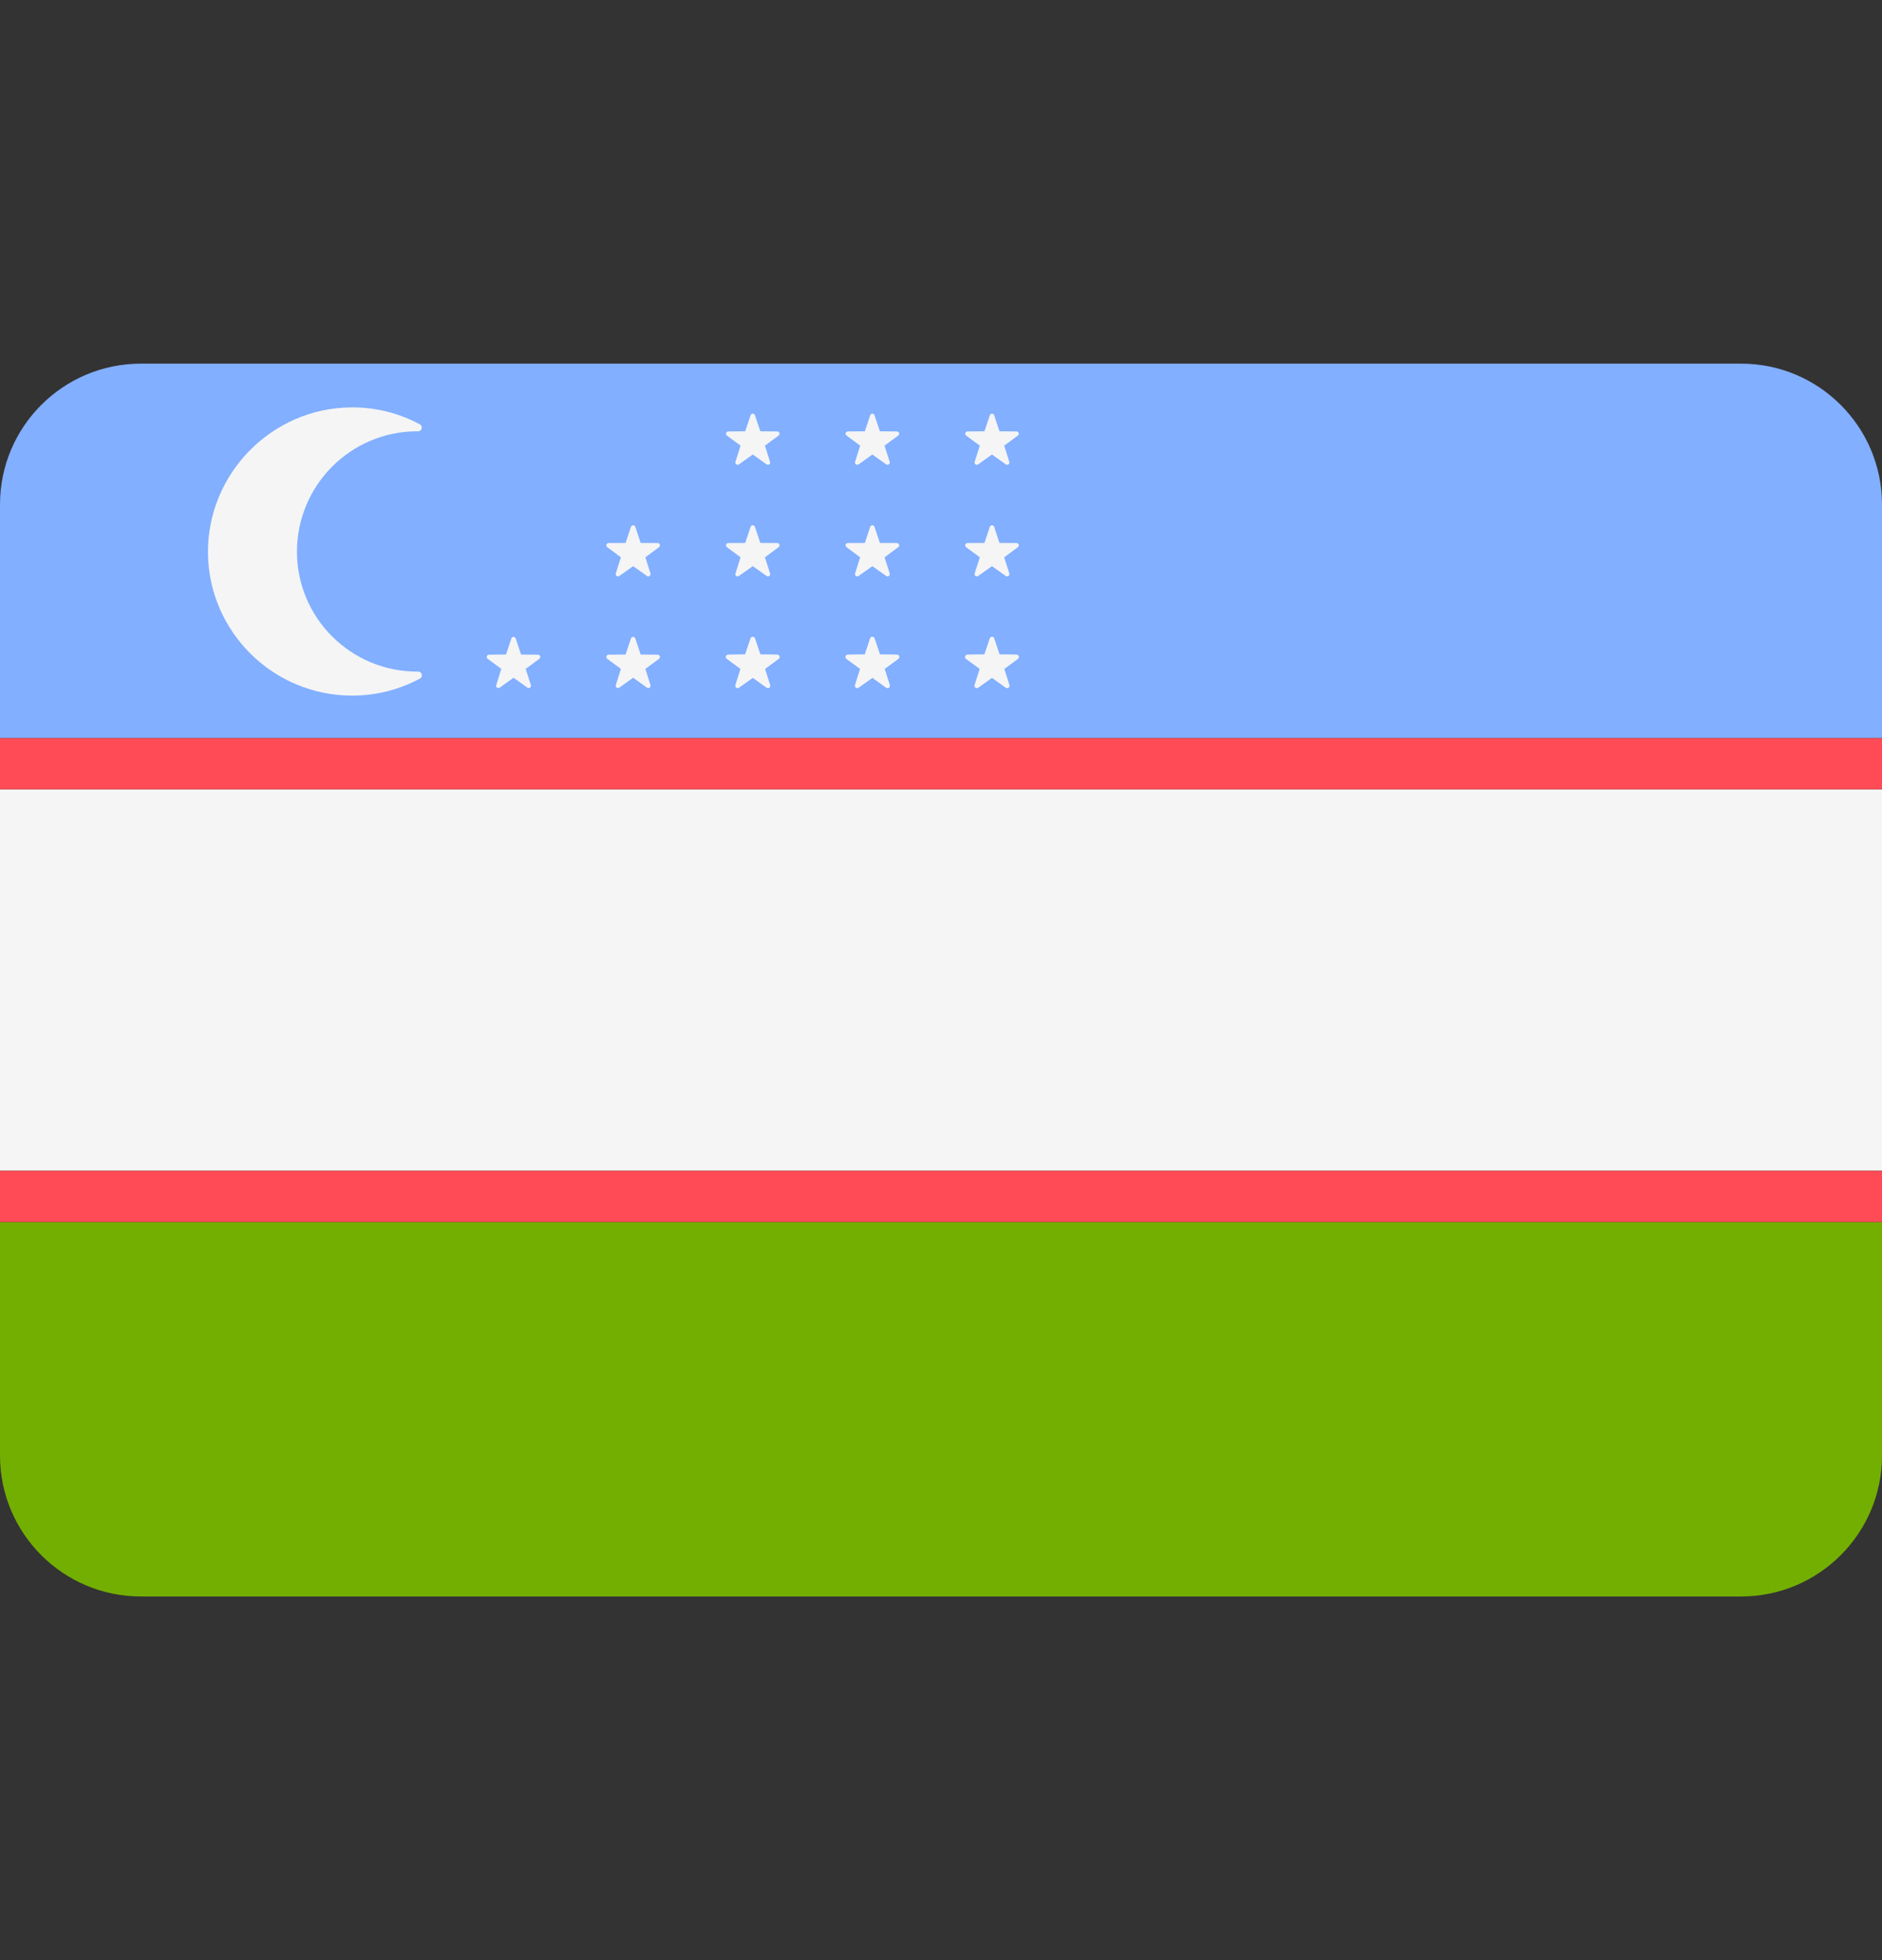 <svg width="24" height="25" viewBox="0 0 24 25" fill="none" xmlns="http://www.w3.org/2000/svg">
<rect x="0" y="0" width="24" height="25" fill="#333333" stroke="none"/>
<path d="M22.203 4.638H1.797C0.805 4.638 0 5.443 0 6.435V9.414H24V6.435C24 5.443 23.195 4.638 22.203 4.638Z" fill="#82AFFF"/>
<path d="M0 18.565C0 19.557 0.805 20.362 1.797 20.362H22.203C23.195 20.362 24 19.557 24 18.565V15.586H0V18.565Z" fill="#73AF00"/>
<path d="M24 10.067H0V14.932H24V10.067Z" fill="#F5F5F5"/>
<path d="M0 9.879V10.067H24V9.879V9.414H0V9.879Z" fill="#FF4B55"/>
<path d="M0 15.121V15.586H24V15.121V14.933H0V15.121Z" fill="#FF4B55"/>
<path d="M5.321 8.566C4.474 8.566 3.787 7.881 3.787 7.037C3.787 6.189 4.473 5.501 5.321 5.501C5.324 5.501 5.327 5.501 5.33 5.501C5.38 5.502 5.398 5.436 5.354 5.412C5.093 5.272 4.795 5.193 4.479 5.196C3.465 5.203 2.642 6.043 2.652 7.056C2.663 8.06 3.483 8.872 4.492 8.872C4.804 8.872 5.098 8.793 5.355 8.655C5.399 8.631 5.381 8.565 5.332 8.566C5.328 8.566 5.324 8.566 5.321 8.566Z" fill="#F5F5F5"/>
<path d="M6.521 8.143L6.453 8.348L6.236 8.35C6.208 8.35 6.196 8.386 6.219 8.403L6.393 8.531L6.328 8.738C6.319 8.764 6.35 8.787 6.373 8.77L6.549 8.644L6.725 8.77C6.748 8.787 6.778 8.764 6.77 8.738L6.704 8.531L6.878 8.403C6.901 8.386 6.889 8.35 6.861 8.35L6.645 8.348L6.576 8.143C6.568 8.116 6.53 8.116 6.521 8.143Z" fill="#F5F5F5"/>
<path d="M8.046 8.143L7.978 8.348L7.761 8.35C7.733 8.35 7.722 8.386 7.744 8.403L7.918 8.531L7.853 8.738C7.845 8.764 7.875 8.787 7.898 8.77L8.074 8.644L8.25 8.77C8.273 8.787 8.303 8.764 8.295 8.738L8.23 8.531L8.404 8.403C8.426 8.386 8.415 8.35 8.387 8.35L8.17 8.348L8.102 8.143C8.093 8.116 8.055 8.116 8.046 8.143Z" fill="#F5F5F5"/>
<path d="M9.572 8.143L9.503 8.348L9.287 8.35C9.259 8.35 9.247 8.386 9.27 8.403L9.444 8.531L9.379 8.738C9.37 8.764 9.401 8.787 9.423 8.77L9.6 8.644L9.776 8.77C9.799 8.787 9.829 8.764 9.82 8.738L9.755 8.531L9.929 8.403C9.952 8.386 9.94 8.35 9.912 8.35L9.696 8.348L9.627 8.143C9.618 8.116 9.581 8.116 9.572 8.143Z" fill="#F5F5F5"/>
<path d="M11.097 8.143L11.029 8.348L10.812 8.35C10.784 8.35 10.773 8.386 10.795 8.403L10.969 8.531L10.904 8.738C10.896 8.764 10.926 8.787 10.949 8.77L11.125 8.644L11.301 8.77C11.324 8.787 11.354 8.764 11.346 8.738L11.28 8.531L11.455 8.403C11.477 8.386 11.466 8.35 11.438 8.35L11.221 8.348L11.152 8.143C11.144 8.116 11.106 8.116 11.097 8.143Z" fill="#F5F5F5"/>
<path d="M12.623 8.143L12.554 8.348L12.338 8.35C12.31 8.35 12.298 8.386 12.32 8.403L12.495 8.531L12.429 8.738C12.421 8.764 12.451 8.787 12.474 8.77L12.65 8.644L12.826 8.77C12.849 8.787 12.88 8.764 12.871 8.738L12.806 8.531L12.98 8.403C13.003 8.386 12.991 8.35 12.963 8.35L12.746 8.348L12.678 8.143C12.669 8.116 12.632 8.116 12.623 8.143Z" fill="#F5F5F5"/>
<path d="M8.046 6.719L7.978 6.925L7.761 6.926C7.733 6.926 7.722 6.962 7.744 6.979L7.918 7.108L7.853 7.314C7.845 7.341 7.875 7.363 7.898 7.346L8.074 7.221L8.25 7.346C8.273 7.363 8.303 7.341 8.295 7.314L8.23 7.108L8.404 6.979C8.426 6.962 8.415 6.926 8.387 6.926L8.17 6.925L8.102 6.719C8.093 6.693 8.055 6.693 8.046 6.719Z" fill="#F5F5F5"/>
<path d="M9.572 6.719L9.503 6.925L9.287 6.926C9.259 6.926 9.247 6.962 9.27 6.979L9.444 7.108L9.379 7.314C9.37 7.341 9.401 7.363 9.423 7.346L9.6 7.221L9.776 7.346C9.799 7.363 9.829 7.341 9.82 7.314L9.755 7.108L9.929 6.979C9.952 6.962 9.94 6.926 9.912 6.926L9.696 6.925L9.627 6.719C9.618 6.693 9.581 6.693 9.572 6.719Z" fill="#F5F5F5"/>
<path d="M11.097 6.719L11.029 6.925L10.812 6.926C10.784 6.926 10.773 6.962 10.795 6.979L10.969 7.108L10.904 7.314C10.896 7.341 10.926 7.363 10.949 7.346L11.125 7.221L11.301 7.346C11.324 7.363 11.354 7.341 11.346 7.314L11.28 7.108L11.455 6.979C11.477 6.962 11.466 6.926 11.438 6.926L11.221 6.925L11.152 6.719C11.144 6.693 11.106 6.693 11.097 6.719Z" fill="#F5F5F5"/>
<path d="M12.623 6.719L12.554 6.925L12.338 6.926C12.31 6.926 12.298 6.962 12.32 6.979L12.495 7.108L12.429 7.314C12.421 7.341 12.451 7.363 12.474 7.346L12.65 7.221L12.826 7.346C12.849 7.363 12.88 7.341 12.871 7.314L12.806 7.108L12.98 6.979C13.003 6.962 12.991 6.926 12.963 6.926L12.746 6.925L12.678 6.719C12.669 6.693 12.632 6.693 12.623 6.719Z" fill="#F5F5F5"/>
<path d="M9.572 8.143L9.503 8.348L9.287 8.35C9.259 8.35 9.247 8.386 9.27 8.403L9.444 8.531L9.379 8.738C9.37 8.764 9.401 8.787 9.423 8.77L9.6 8.644L9.776 8.77C9.799 8.787 9.829 8.764 9.82 8.738L9.755 8.531L9.929 8.403C9.952 8.386 9.94 8.35 9.912 8.35L9.696 8.348L9.627 8.143C9.618 8.116 9.581 8.116 9.572 8.143Z" fill="#F5F5F5"/>
<path d="M9.572 5.296L9.503 5.501L9.287 5.503C9.259 5.503 9.247 5.539 9.27 5.555L9.444 5.684L9.379 5.89C9.37 5.917 9.401 5.939 9.423 5.923L9.6 5.797L9.776 5.923C9.799 5.939 9.829 5.917 9.82 5.89L9.755 5.684L9.929 5.555C9.952 5.539 9.94 5.503 9.912 5.503L9.696 5.501L9.627 5.296C9.618 5.269 9.581 5.269 9.572 5.296Z" fill="#F5F5F5"/>
<path d="M11.097 8.143L11.029 8.348L10.812 8.35C10.784 8.35 10.773 8.386 10.795 8.403L10.969 8.531L10.904 8.738C10.896 8.764 10.926 8.787 10.949 8.77L11.125 8.644L11.301 8.77C11.324 8.787 11.354 8.764 11.346 8.738L11.28 8.531L11.455 8.403C11.477 8.386 11.466 8.35 11.438 8.35L11.221 8.348L11.152 8.143C11.144 8.116 11.106 8.116 11.097 8.143Z" fill="#F5F5F5"/>
<path d="M12.623 8.143L12.554 8.348L12.338 8.35C12.31 8.35 12.298 8.386 12.32 8.403L12.495 8.531L12.429 8.738C12.421 8.764 12.451 8.787 12.474 8.77L12.65 8.644L12.826 8.77C12.849 8.787 12.88 8.764 12.871 8.738L12.806 8.531L12.98 8.403C13.003 8.386 12.991 8.35 12.963 8.35L12.746 8.348L12.678 8.143C12.669 8.116 12.632 8.116 12.623 8.143Z" fill="#F5F5F5"/>
<path d="M11.097 5.296L11.029 5.501L10.812 5.503C10.784 5.503 10.773 5.539 10.795 5.555L10.969 5.684L10.904 5.89C10.896 5.917 10.926 5.939 10.949 5.923L11.125 5.797L11.301 5.923C11.324 5.939 11.354 5.917 11.346 5.89L11.28 5.684L11.455 5.555C11.477 5.539 11.466 5.503 11.438 5.503L11.221 5.501L11.152 5.296C11.144 5.269 11.106 5.269 11.097 5.296Z" fill="#F5F5F5"/>
<path d="M12.623 5.296L12.554 5.501L12.338 5.503C12.31 5.503 12.298 5.539 12.32 5.555L12.495 5.684L12.429 5.89C12.421 5.917 12.451 5.939 12.474 5.923L12.65 5.797L12.826 5.923C12.849 5.939 12.88 5.917 12.871 5.89L12.806 5.684L12.98 5.555C13.003 5.539 12.991 5.503 12.963 5.503L12.746 5.501L12.678 5.296C12.669 5.269 12.632 5.269 12.623 5.296Z" fill="#F5F5F5"/>
</svg>
